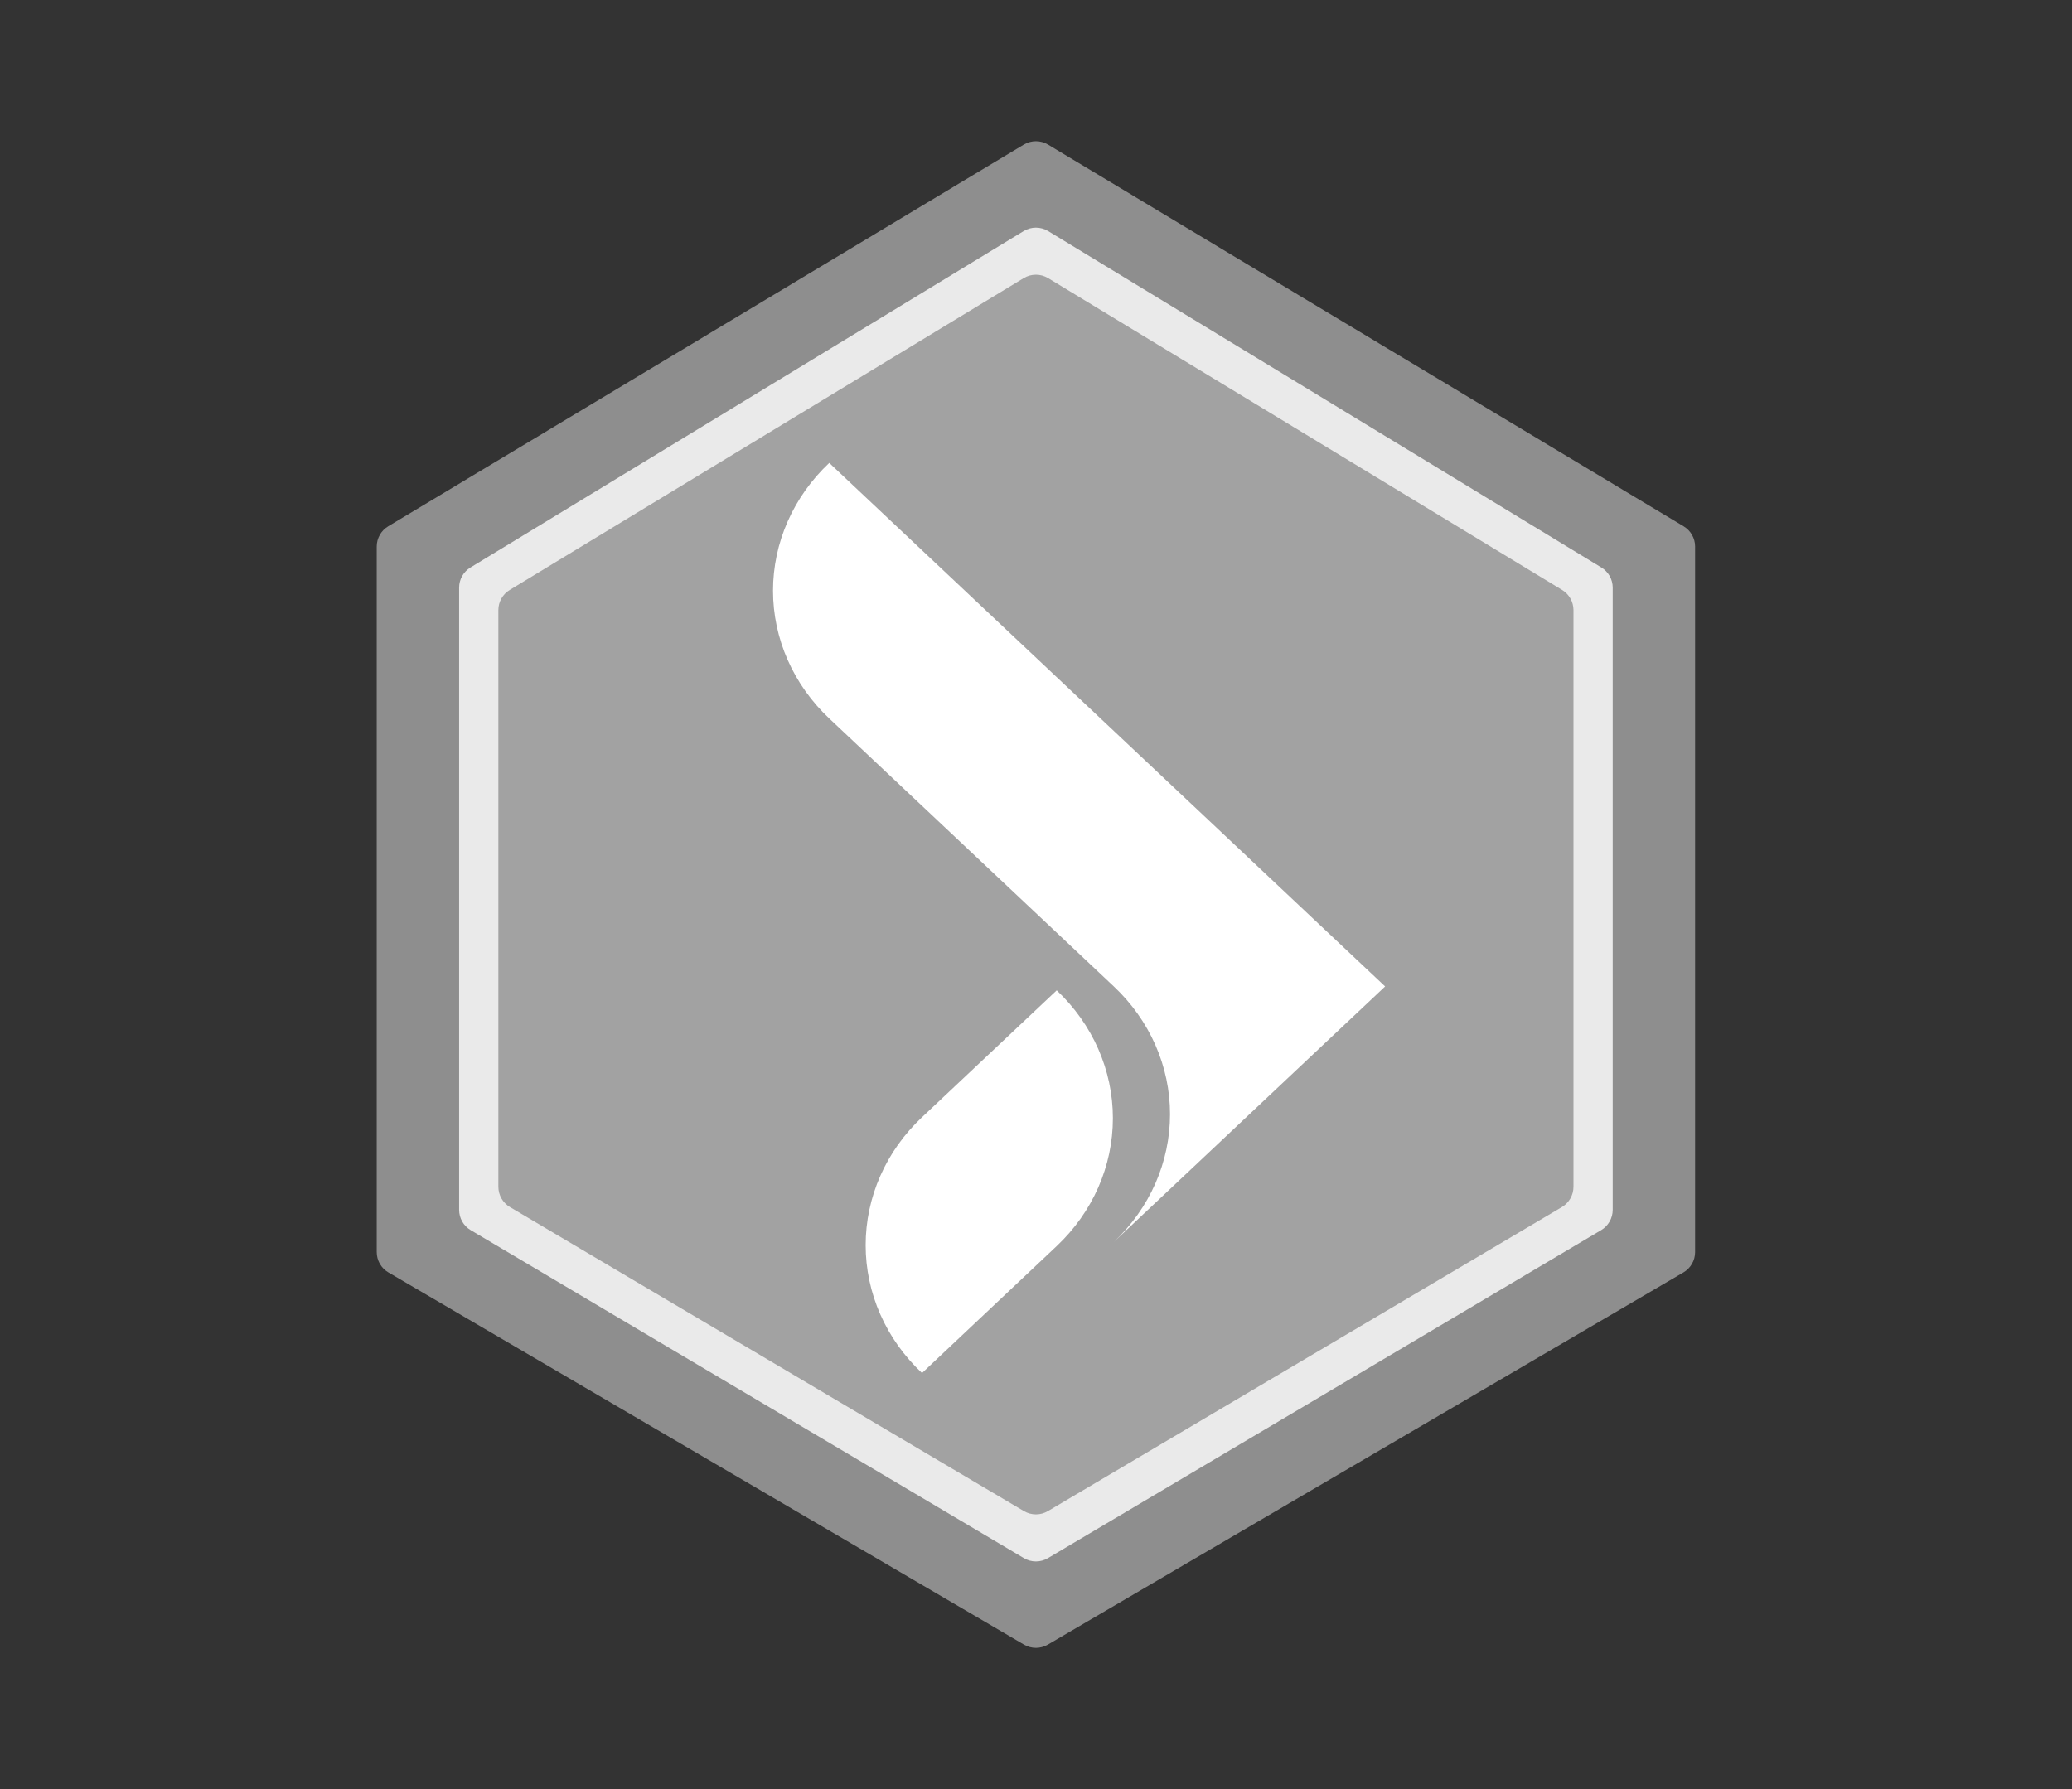 <svg width="440" height="380" viewBox="0 0 440 380" fill="none" xmlns="http://www.w3.org/2000/svg">
<rect x="0" y="0" width="440" height="380" fill="#333333" stroke="none"/>
<path d="M80 265.945V116.082C80 114.327 80.92 112.7 82.425 111.796L217.408 30.714C218.993 29.762 220.973 29.762 222.557 30.714L357.54 111.796C359.045 112.7 359.965 114.327 359.965 116.082V265.945C359.965 267.72 359.024 269.362 357.493 270.259L222.509 349.315C220.949 350.228 219.017 350.228 217.456 349.315L82.473 270.259C80.941 269.362 80 267.72 80 265.945Z" fill="#8E8E8E"/>
<path d="M97.498 256.978V124.81C97.498 123.064 98.408 121.445 99.899 120.538L217.385 49.079C218.981 48.108 220.985 48.108 222.581 49.079L340.066 120.538C341.557 121.445 342.468 123.064 342.468 124.81V256.978C342.468 258.743 341.537 260.377 340.018 261.278L222.533 330.951C220.961 331.883 219.005 331.883 217.433 330.951L99.947 261.278C98.429 260.377 97.498 258.743 97.498 256.978Z" fill="#EAEAEA"/>
<path d="M105.83 252.073V129.584C105.83 127.837 106.742 126.216 108.236 125.31L217.389 59.071C218.983 58.104 220.983 58.104 222.576 59.071L331.73 125.31C333.223 126.216 334.135 127.837 334.135 129.584V252.073C334.135 253.84 333.202 255.476 331.682 256.376L222.528 320.958C220.958 321.887 219.007 321.887 217.437 320.958L108.284 256.376C106.763 255.476 105.83 253.84 105.83 252.073Z" fill="#A2A2A2"/>
<path d="M224.399 264.661C232.038 257.456 236.328 247.691 236.328 237.508C236.328 227.326 232.038 217.56 224.399 210.356L195.796 237.3C192.001 240.864 188.991 245.098 186.937 249.76C184.882 254.422 183.825 259.42 183.825 264.468C183.825 269.515 184.882 274.513 186.937 279.175C188.991 283.837 192.001 288.071 195.796 291.635L224.399 264.661Z" fill="white"/>
<path d="M176.095 98.326C172.31 101.888 169.308 106.119 167.259 110.775C165.211 115.432 164.156 120.423 164.156 125.463C164.156 130.504 165.211 135.495 167.259 140.151C169.308 144.808 172.31 149.038 176.095 152.601L236.523 209.523C240.308 213.086 243.31 217.316 245.359 221.973C247.407 226.629 248.462 231.62 248.462 236.661C248.462 241.701 247.407 246.692 245.359 251.349C243.31 256.005 240.308 260.236 236.523 263.798L294.14 209.523L176.095 98.326Z" fill="white"/>
</svg>
